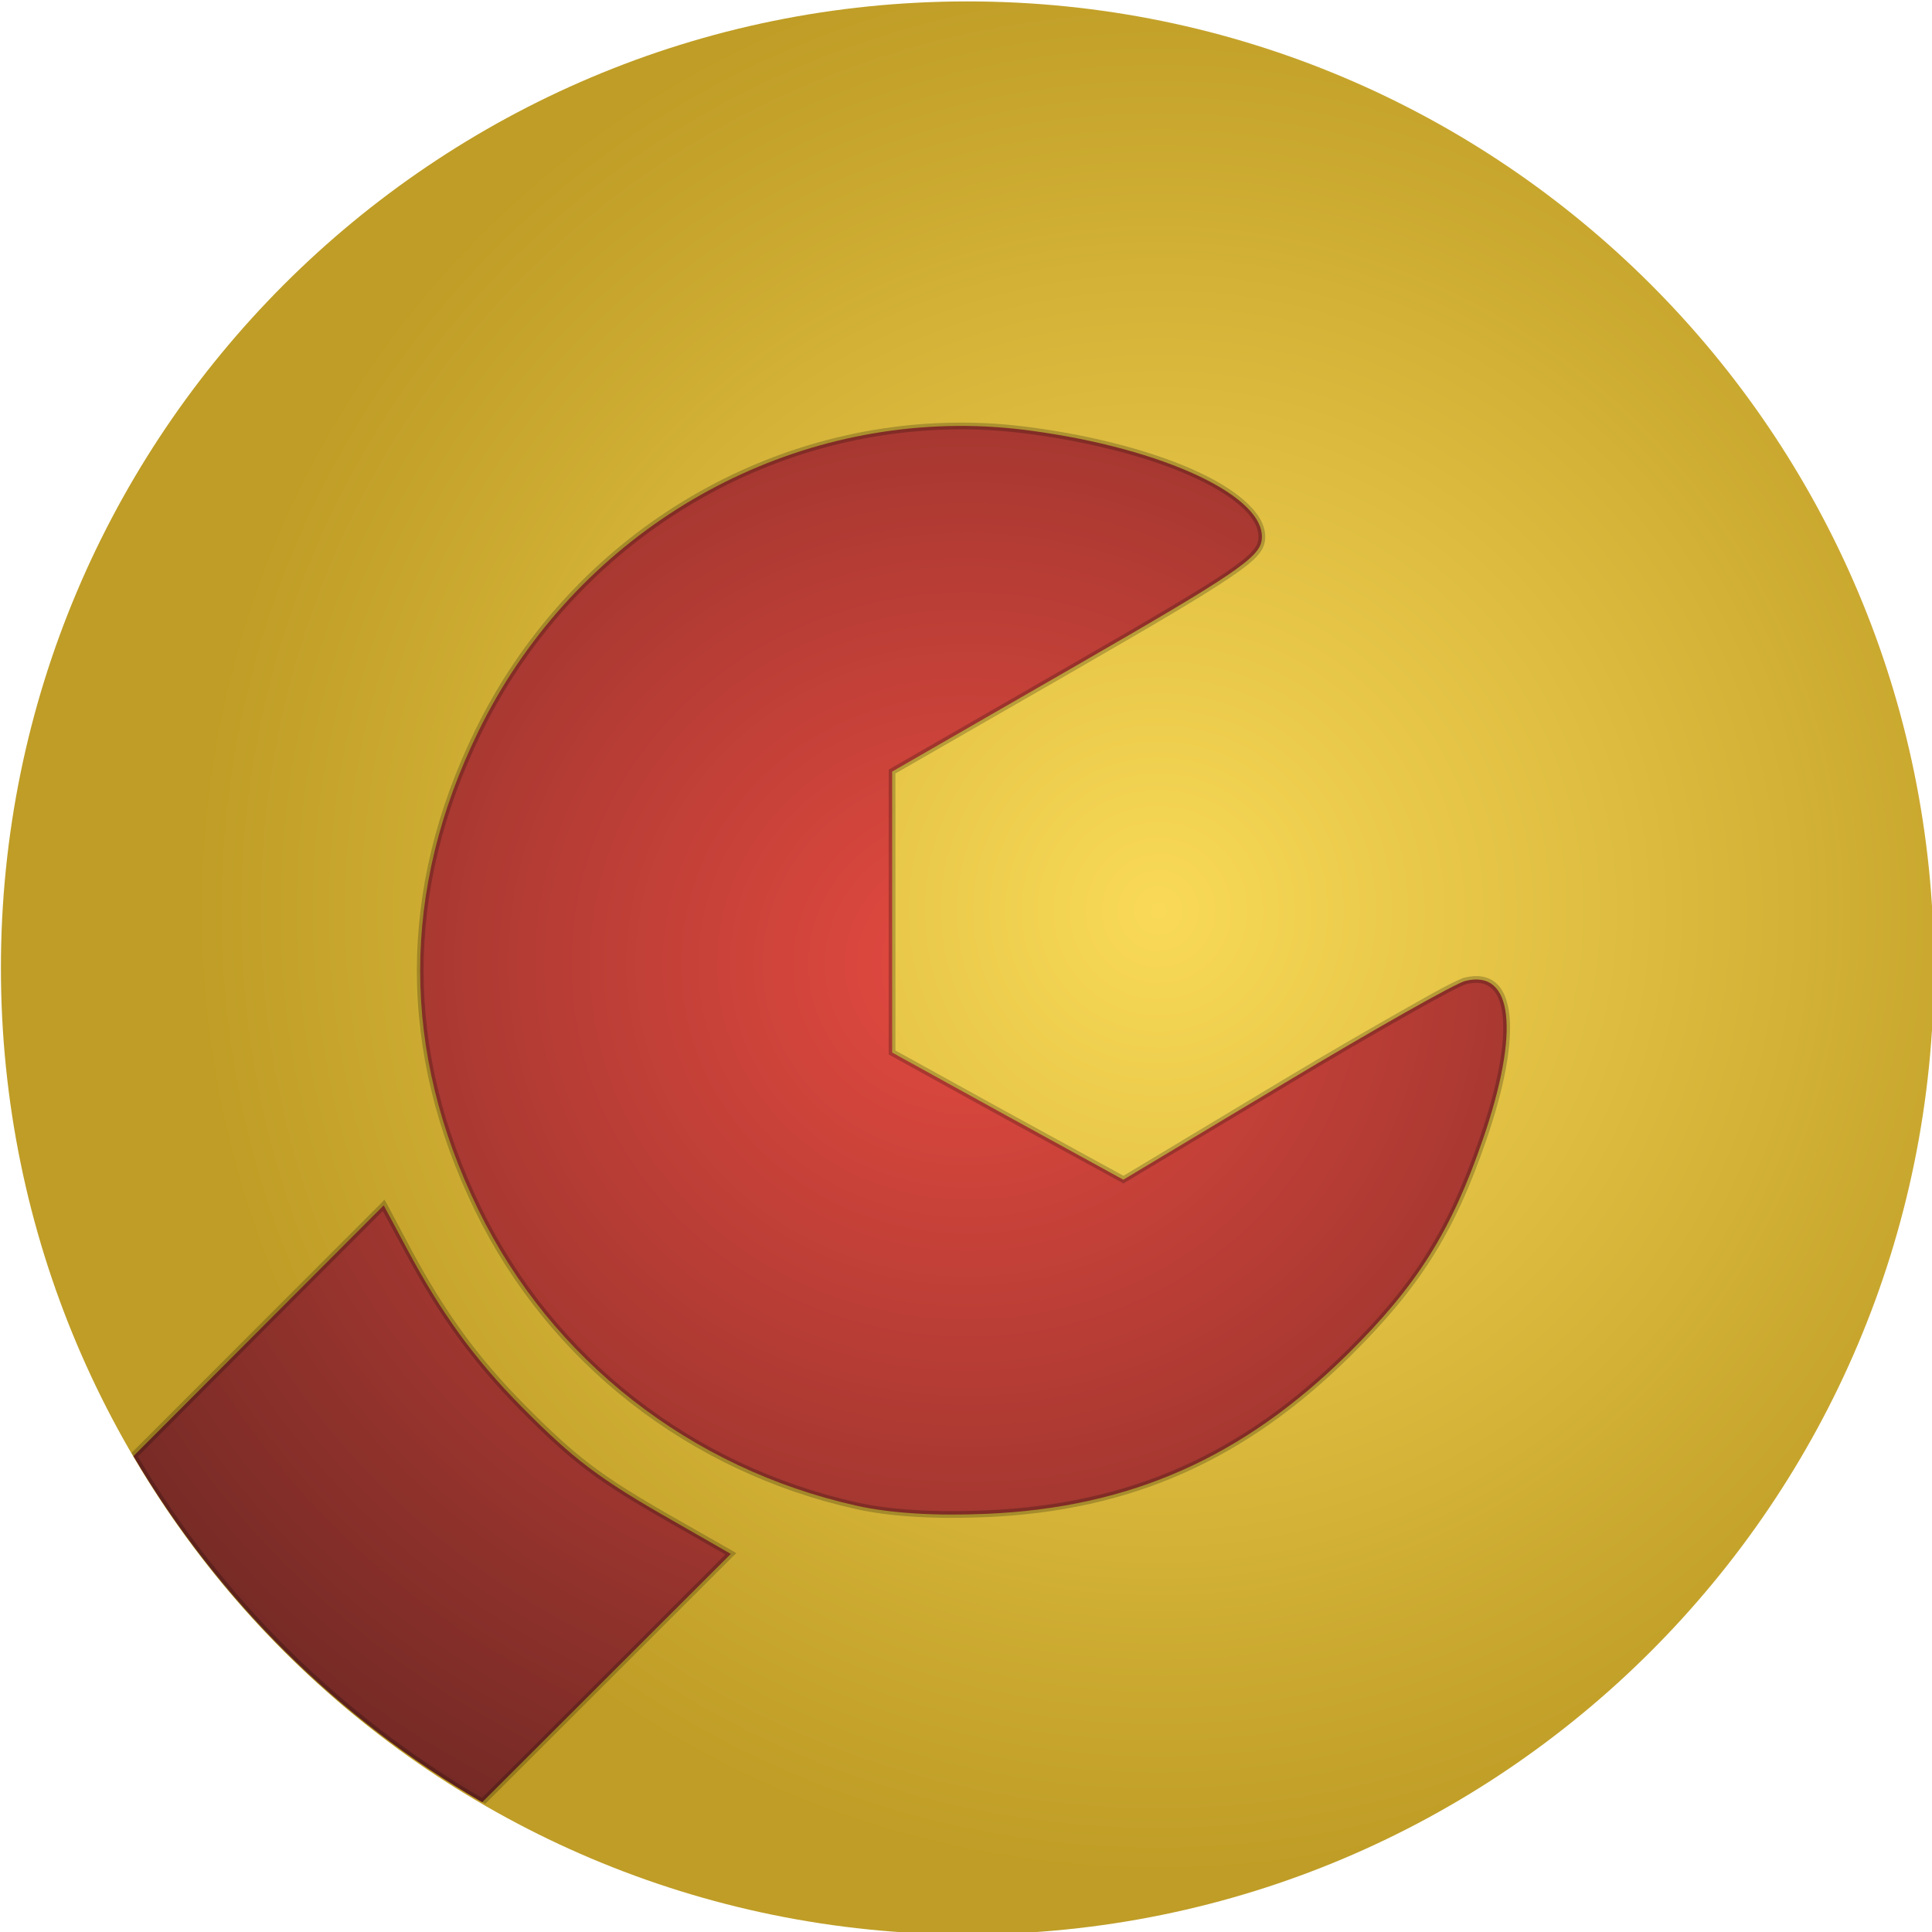 <?xml version="1.0" encoding="UTF-8" standalone="no"?>
<!-- Created with Inkscape (http://www.inkscape.org/) -->

<svg
   xmlns:dc="http://purl.org/dc/elements/1.1/"
   xmlns:cc="http://creativecommons.org/ns#"
   xmlns:rdf="http://www.w3.org/1999/02/22-rdf-syntax-ns#"
   xmlns:svg="http://www.w3.org/2000/svg"
   xmlns="http://www.w3.org/2000/svg"
   xmlns:xlink="http://www.w3.org/1999/xlink"
   xmlns:sodipodi="http://sodipodi.sourceforge.net/DTD/sodipodi-0.dtd"
   xmlns:inkscape="http://www.inkscape.org/namespaces/inkscape"
   width="286.179"
   height="286.179"
   id="svg2"
   version="1.1"
   inkscape:version="0.48.4 r9939"
   sodipodi:docname="New document 1">
  <defs
     id="defs4">
    <linearGradient
       inkscape:collect="always"
       id="linearGradient4441">
      <stop
         style="stop-color:#f9d957;stop-opacity:1"
         offset="0"
         id="stop4443" />
      <stop
         style="stop-color:#bf9d26;stop-opacity:1"
         offset="1"
         id="stop4445" />
    </linearGradient>
    <linearGradient
       inkscape:collect="always"
       id="linearGradient3897">
      <stop
         style="stop-color:#e54a40;stop-opacity:1;"
         offset="0"
         id="stop3899" />
      <stop
         style="stop-color:#3e1a18;stop-opacity:1"
         offset="1"
         id="stop3901" />
    </linearGradient>
    <clipPath
       clipPathUnits="userSpaceOnUse"
       id="clipPath4107">
      <path
         transform="matrix(0.712,0,0,0.712,405.663,-338.127)"
         d="m 651.548,644.261 a 173.746,173.746 0 1 1 -347.492,0 173.746,173.746 0 1 1 347.492,0 z"
         sodipodi:ry="173.74623"
         sodipodi:rx="173.74623"
         sodipodi:cy="644.26056"
         sodipodi:cx="477.80215"
         id="path4109"
         style="opacity:0.23;color:#000000;fill:#eac840;fill-opacity:1;fill-rule:nonzero;stroke:none;stroke-width:30;marker:none;visibility:visible;display:inline;overflow:visible;enable-background:accumulate"
         sodipodi:type="arc" />
    </clipPath>
    <radialGradient
       inkscape:collect="always"
       xlink:href="#linearGradient3897"
       id="radialGradient4190"
       gradientUnits="userSpaceOnUse"
       gradientTransform="matrix(1.12,0,0,1.053,102.746,-462.026)"
       cx="477.802"
       cy="644.261"
       fx="477.802"
       fy="644.261"
       r="173.746" />
    <radialGradient
       inkscape:collect="always"
       xlink:href="#linearGradient3897"
       id="radialGradient4428"
       gradientUnits="userSpaceOnUse"
       gradientTransform="matrix(1.296,0,0,1.218,-292.111,-520.83)"
       cx="477.802"
       cy="644.261"
       fx="477.802"
       fy="644.261"
       r="173.746" />
    <radialGradient
       inkscape:collect="always"
       xlink:href="#linearGradient4441"
       id="radialGradient4447"
       cx="512.146"
       cy="633.957"
       fx="512.146"
       fy="633.957"
       r="173.746"
       gradientUnits="userSpaceOnUse" />
  </defs>
  <sodipodi:namedview
     id="base"
     pagecolor="#ffffff"
     bordercolor="#666666"
     borderopacity="1.0"
     inkscape:pageopacity="0.0"
     inkscape:pageshadow="2"
     inkscape:zoom="0.5"
     inkscape:cx="-421.35486"
     inkscape:cy="596.62726"
     inkscape:document-units="px"
     inkscape:current-layer="layer1"
     showgrid="false"
     fit-margin-top="0"
     fit-margin-left="0"
     fit-margin-right="0"
     fit-margin-bottom="0"
     inkscape:window-width="1920"
     inkscape:window-height="1018"
     inkscape:window-x="-5"
     inkscape:window-y="-5"
     inkscape:window-maximized="1" />
  <g
     inkscape:label="Layer 1"
     inkscape:groupmode="layer"
     id="layer1"
     transform="translate(-183.802,-121.022)">
    <path
       transform="matrix(0.824,0,0,0.824,-66.604,-266.473)"
       d="m 651.548,644.261 c 0,95.957 -77.789,173.746 -173.746,173.746 -95.957,0 -173.746,-77.789 -173.746,-173.746 0,-95.957 77.789,-173.746 173.746,-173.746 95.957,0 173.746,77.789 173.746,173.746 z"
       sodipodi:ry="173.74623"
       sodipodi:rx="173.74623"
       sodipodi:cy="644.26056"
       sodipodi:cx="477.80215"
       id="path4283"
       style="color:#000000;fill:url(#radialGradient4447);fill-opacity:1;fill-rule:nonzero;stroke:none;stroke-width:30;marker:none;visibility:visible;display:inline;overflow:visible;enable-background:accumulate"
       sodipodi:type="arc" />
    <path
       sodipodi:type="arc"
       style="color:#000000;fill:#eac840;fill-opacity:1;fill-rule:nonzero;stroke:none;stroke-width:30;marker:none;visibility:visible;display:inline;overflow:visible;enable-background:accumulate"
       id="path3009"
       sodipodi:cx="477.80215"
       sodipodi:cy="644.26056"
       sodipodi:rx="173.74623"
       sodipodi:ry="173.74623"
       d="m 651.548,644.261 c 0,95.957 -77.789,173.746 -173.746,173.746 -95.957,0 -173.746,-77.789 -173.746,-173.746 0,-95.957 77.789,-173.746 173.746,-173.746 95.957,0 173.746,77.789 173.746,173.746 z"
       transform="matrix(0.712,0,0,0.712,836.123,-227.056)" />
    <path
       style="fill:#000000"
       d="m 1020.808,417.644 c -4.369,-1.151 -6.401,-2.774 -17.119,-13.672 -10.774,-10.955 -12.277,-12.906 -13.172,-17.102 -0.668,-3.132 -0.678,-6.345 -0.03,-9.486 0.942,-4.563 3.148,-6.923 56.08,-59.971 l 55.099,-55.221 3.067,5.721 c 4.391,8.191 8.589,13.955 14.595,20.04 6.697,6.785 9.958,9.249 19.256,14.547 l 7.542,4.298 -55.181,55.108 c -41.566,41.511 -55.921,55.261 -58.18,55.731 -6.178,1.284 -7.115,1.285 -11.957,0.008 z m 19.985,-36.705 c 6.874,-3.132 7.076,-13.89 0.327,-17.38 -9.025,-4.667 -18.343,4.654 -13.46,13.465 2.54,4.582 8.058,6.227 13.133,3.915 z m 121.472,-80.271 c -21.301,-4.738 -39.096,-18.658 -48.508,-37.945 -9.903,-20.293 -9.903,-40.885 0,-61.178 13.108,-26.861 41.632,-42.418 70.681,-38.55 17.178,2.287 30.277,8.457 29.634,13.958 -0.268,2.291 -3.336,4.375 -23.807,16.166 l -23.5,13.536 0,17.987 0,17.987 14.793,8.137 14.793,8.137 20.707,-12.421 c 11.389,-6.831 21.758,-12.688 23.042,-13.015 6.168,-1.569 7.073,6.415 2.298,20.267 -4.046,11.737 -8.412,18.689 -17.208,27.398 -13.504,13.371 -27.968,19.775 -46.425,20.557 -6.545,0.277 -12.245,-0.076 -16.5,-1.023 z"
       id="path3007"
       inkscape:connector-curvature="0" />
    <path
       style="color:#000000;fill:url(#radialGradient4428);fill-opacity:1;fill-rule:nonzero;stroke:none;stroke-width:30;marker:none;visibility:visible;display:inline;overflow:visible;enable-background:accumulate"
       d="m 325.569,184.114 c -29.687,0.238 -57.408,17.578 -70.937,45.303 -11.458,23.479 -11.458,47.28 0,70.759 10.89,22.315 31.471,38.413 56.116,43.895 4.923,1.095 11.517,1.513 19.091,1.192 21.356,-0.904 38.103,-8.321 53.727,-23.791 10.177,-10.077 15.208,-18.094 19.889,-31.674 5.524,-16.027 4.494,-25.281 -2.641,-23.465 -1.486,0.378 -13.503,7.174 -26.68,15.078 l -23.938,14.353 -17.137,-9.401 -17.105,-9.433 0,-20.792 0,-20.824 27.194,-15.656 c 23.685,-13.643 27.242,-16.045 27.551,-18.696 0.744,-6.365 -14.441,-13.514 -34.315,-16.16 -3.151,-0.42 -6.275,-0.656 -9.401,-0.688 -0.472,-0.005 -0.941,-0.004 -1.412,0 z m -122.004,152.596 c 0,0 0.002,0.004 0.003,0.006 12.511,21.206 30.336,38.903 51.642,51.26 0.006,0.003 0.018,0.011 0.018,0.011 l 0.018,-0.021 36.81,-36.773 -8.713,-4.989 c -10.758,-6.131 -14.525,-8.961 -22.273,-16.811 -6.948,-7.04 -11.804,-13.736 -16.885,-23.213 l -3.545,-6.617 -37.062,37.136 z"
       id="path3863"
       inkscape:connector-curvature="0"
       sodipodi:nodetypes="sssssssscccccccsscscssccccscccc" />
    <path
       style="font-size:medium;font-style:normal;font-variant:normal;font-weight:normal;font-stretch:normal;text-indent:0;text-align:start;text-decoration:none;line-height:normal;letter-spacing:normal;word-spacing:normal;text-transform:none;direction:ltr;block-progression:tb;writing-mode:lr-tb;text-anchor:start;baseline-shift:baseline;color:#000000;fill:#000000;fill-opacity:0.218;stroke:none;stroke-width:1;marker:none;visibility:visible;display:inline;overflow:visible;enable-background:accumulate;font-family:Sans;-inkscape-font-specification:Sans"
       d="m 325.562,183.625 c -29.879,0.24 -57.763,17.67 -71.375,45.562 -11.516,23.598 -11.516,47.62 0,71.219 10.957,22.453 31.647,38.642 56.438,44.156 4.989,1.11 11.615,1.509 19.219,1.188 21.46,-0.908 38.368,-8.398 54.062,-23.938 10.213,-10.112 15.334,-18.216 20.031,-31.844 2.775,-8.051 3.913,-14.42 3.438,-18.656 -0.238,-2.118 -0.879,-3.738 -2.031,-4.719 -1.152,-0.981 -2.771,-1.23 -4.656,-0.75 -0.281,0.071 -0.619,0.227 -1.125,0.469 -0.506,0.242 -1.163,0.56 -1.938,0.969 -1.549,0.818 -3.579,1.975 -6,3.344 -4.842,2.737 -11.158,6.39 -17.75,10.344 l -23.656,14.219 -16.906,-9.25 -16.875,-9.312 0,-20.5 0,-20.531 26.969,-15.5 c 11.844,-6.822 18.644,-10.843 22.562,-13.5 1.959,-1.329 3.205,-2.293 4,-3.156 0.795,-0.863 1.13,-1.643 1.219,-2.406 0.21,-1.797 -0.715,-3.582 -2.406,-5.25 -1.692,-1.668 -4.154,-3.277 -7.281,-4.75 -6.254,-2.945 -15.083,-5.39 -25.062,-6.719 -3.17,-0.422 -6.29,-0.655 -9.438,-0.688 -0.476,-0.005 -0.964,-0.004 -1.438,0 z m 0,1 c 0.469,-0.004 0.938,-0.005 1.406,0 3.104,0.032 6.211,0.27 9.344,0.688 9.896,1.317 18.63,3.743 24.75,6.625 3.06,1.441 5.464,2.986 7.031,4.531 1.567,1.545 2.256,3.052 2.094,4.438 -0.066,0.562 -0.269,1.084 -0.969,1.844 -0.7,0.76 -1.883,1.723 -3.812,3.031 -3.859,2.617 -10.659,6.617 -22.5,13.438 l -27.219,15.656 -0.25,0.156 0,0.281 0,20.812 0,20.812 0,0.281 0.281,0.156 17.094,9.438 17.156,9.375 0.25,0.156 0.219,-0.156 23.938,-14.344 c 6.585,-3.95 12.887,-7.612 17.719,-10.344 2.416,-1.366 4.466,-2.503 6,-3.312 0.767,-0.405 1.42,-0.736 1.906,-0.969 0.487,-0.233 0.847,-0.383 0.938,-0.406 1.683,-0.428 2.875,-0.182 3.75,0.562 0.875,0.745 1.466,2.091 1.688,4.062 0.442,3.943 -0.657,10.211 -3.406,18.188 -4.665,13.533 -9.609,21.458 -19.75,31.5 -15.554,15.401 -32.155,22.725 -53.406,23.625 -7.543,0.319 -14.112,-0.076 -18.969,-1.156 -24.501,-5.45 -44.927,-21.448 -55.75,-43.625 -11.399,-23.359 -11.399,-46.985 0,-70.344 13.448,-27.556 40.974,-44.763 70.469,-45 z m -84.812,114.094 -0.469,0.5 -37.002,37.026 0.087,0.117 0.206,0.349 0.199,0.341 c 12.555,21.28 29.816,38.384 51.197,50.784 l 0.281,0.141 0.406,0.258 0.18,-0.164 0.164,-0.18 36.406,-36.359 0.469,-0.438 -0.562,-0.344 -8.719,-4.969 c -10.744,-6.123 -14.423,-8.915 -22.156,-16.75 -6.919,-7.01 -11.748,-13.647 -16.812,-23.094 l -3.531,-6.625 -0.344,-0.594 z m -0.25,1.688 3.25,6 c 5.097,9.508 9.991,16.274 16.969,23.344 7.763,7.865 11.603,10.736 22.375,16.875 l 8.156,4.656 -36.062,36.062 c -20.993,-12.242 -38.569,-29.674 -50.969,-50.562 z"
       id="path4449"
       inkscape:connector-curvature="0"
       sodipodi:nodetypes="csssssssscssscccccccssssssccccssscsscccccccccccccssscssssssssccccccccccccccccsccccccsccccc" />
  </g>
</svg>
